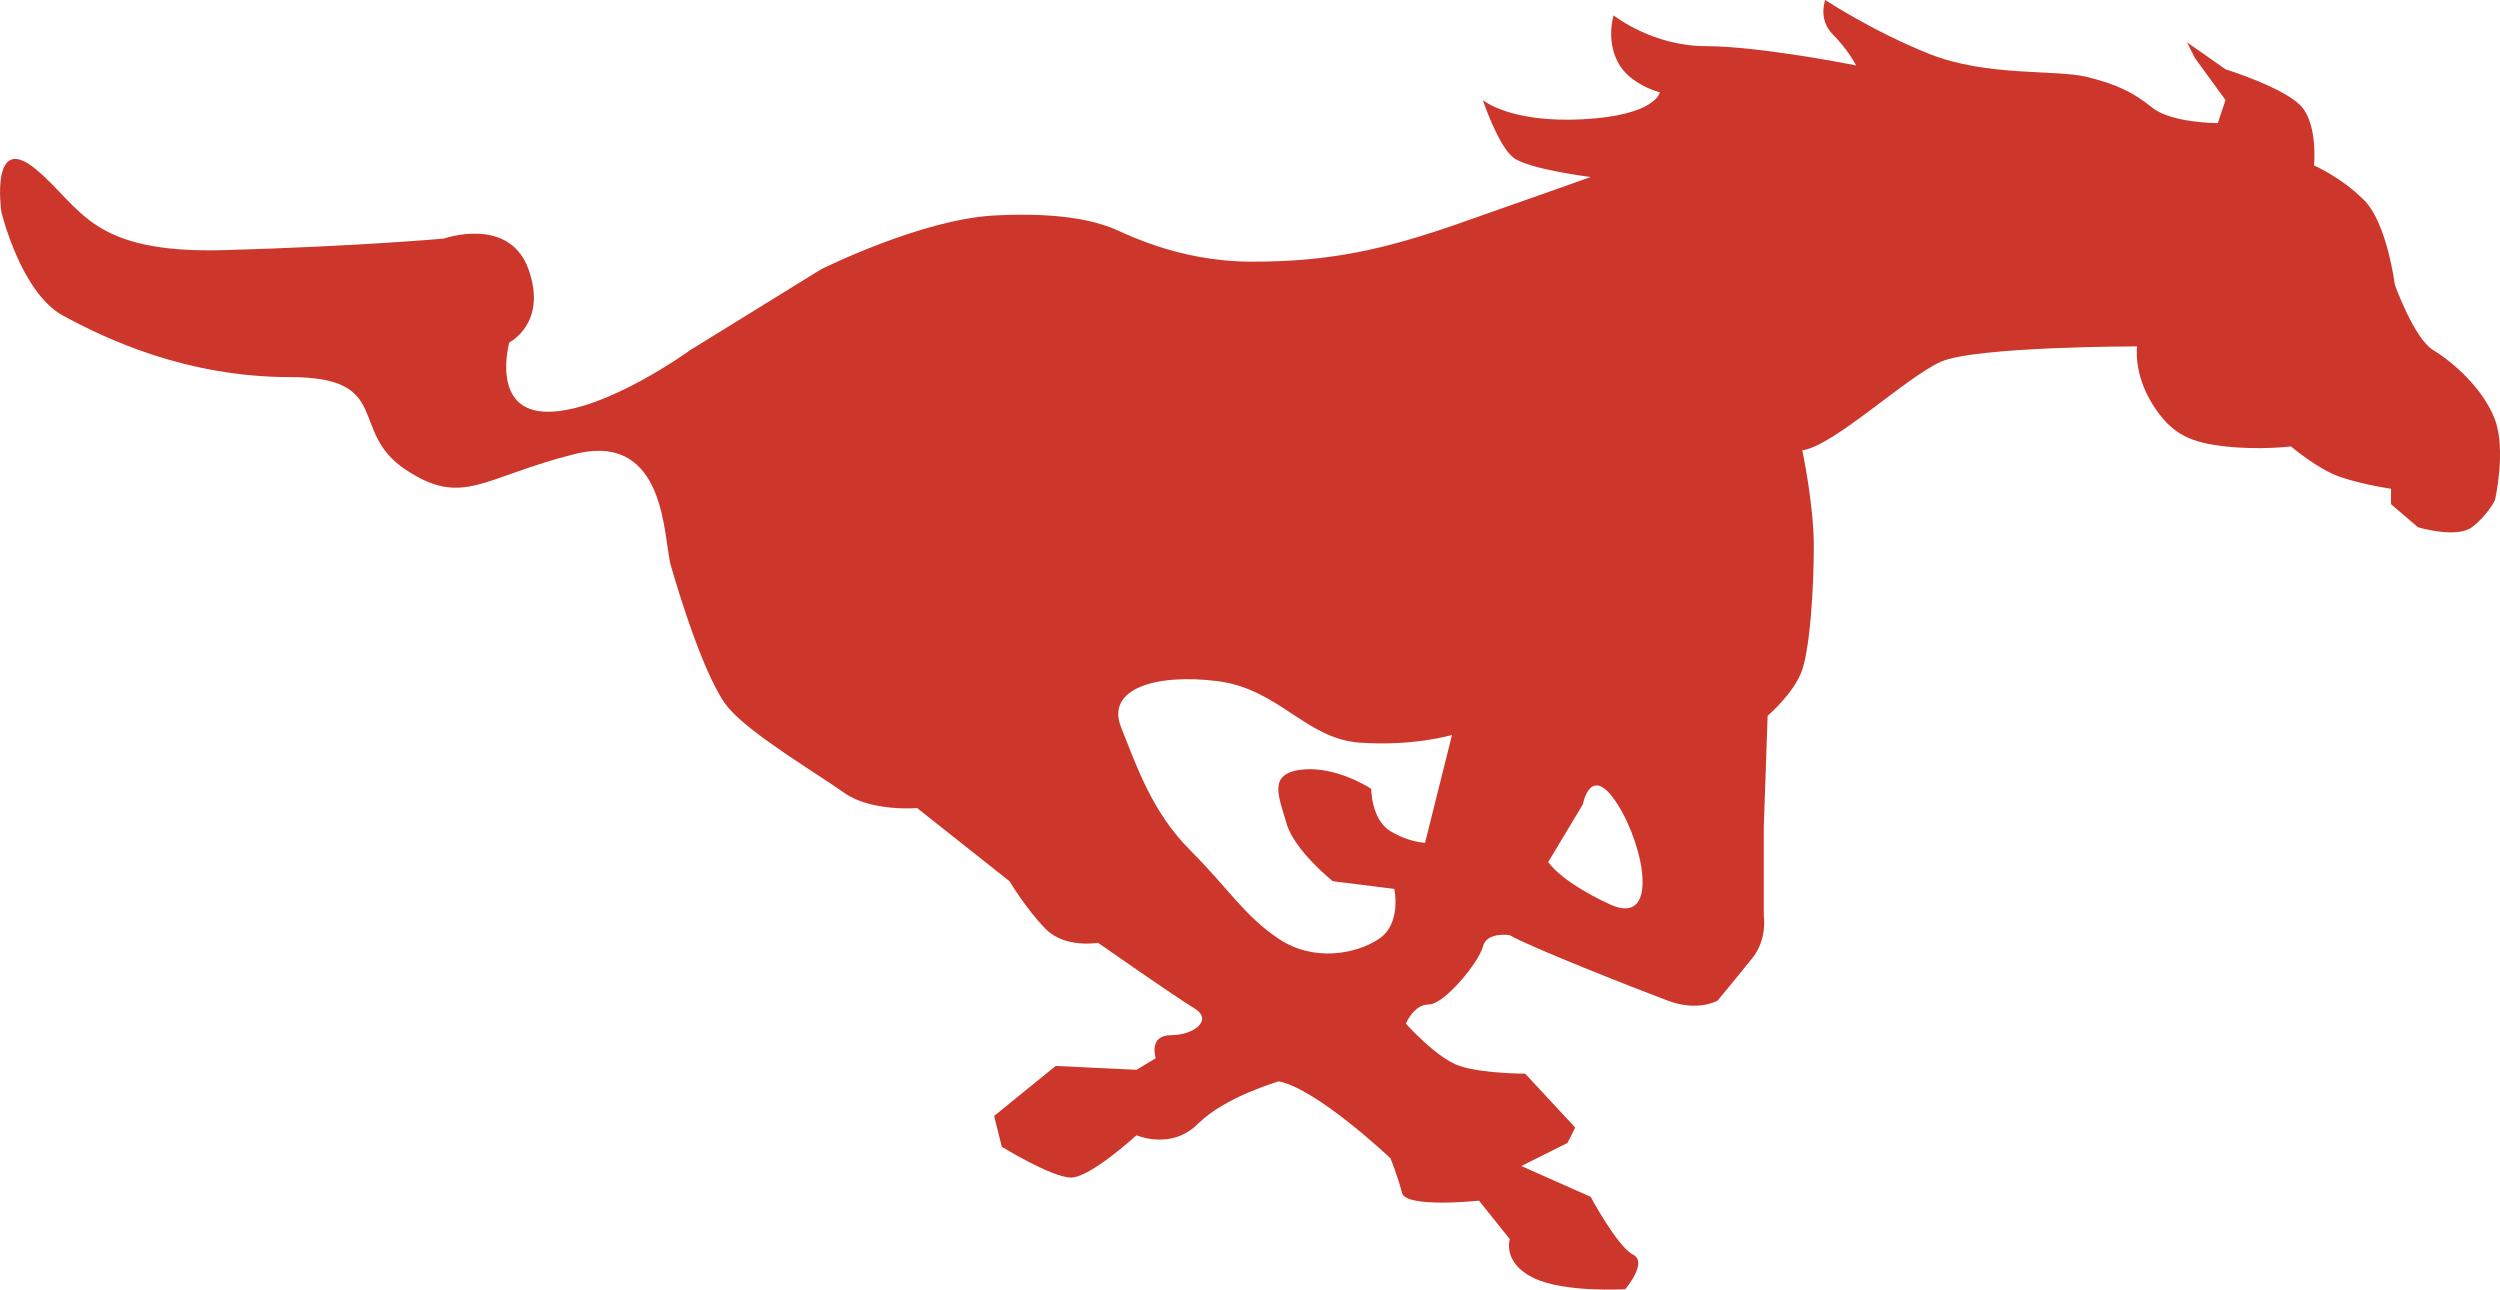 <?xml version="1.0" encoding="utf-8"?>
<!-- Generator: Adobe Illustrator 16.0.0, SVG Export Plug-In . SVG Version: 6.00 Build 0)  -->
<!DOCTYPE svg PUBLIC "-//W3C//DTD SVG 1.1//EN" "http://www.w3.org/Graphics/SVG/1.1/DTD/svg11.dtd">
<svg version="1.1" id="Layer_1" xmlns="http://www.w3.org/2000/svg" xmlns:xlink="http://www.w3.org/1999/xlink" x="0px" y="0px"
	 width="187.086px" height="96.505px" viewBox="265.835 312.128 187.086 96.505"
	 enable-background="new 265.835 312.128 187.086 96.505" xml:space="preserve">
<g>
	<path fill="#CD372B" d="M452.538,343.516c-0.864-2.304-3.168-4.32-4.608-5.184c-1.438-0.864-2.879-4.895-2.879-4.895
		s-0.576-4.608-2.305-6.336s-3.743-2.591-3.743-2.591s0.288-2.88-0.864-4.32c-1.15-1.44-5.76-2.879-5.76-2.879l-2.879-2.016
		l0.575,1.152l2.304,3.168l-0.575,1.728c0,0-3.456,0-4.896-1.152c-1.44-1.152-2.592-1.728-4.896-2.304
		c-2.305-0.576-7.486,0-11.808-1.728c-4.319-1.728-7.775-4.031-7.775-4.031s-0.575,1.44,0.576,2.591
		c1.151,1.152,1.729,2.304,1.729,2.304s-7.199-1.44-11.23-1.44c-4.032,0-6.911-2.304-6.911-2.304s-0.576,1.728,0.288,3.456
		c0.863,1.728,3.167,2.304,3.167,2.304s-0.287,1.728-5.759,2.016c-5.473,0.288-7.487-1.439-7.487-1.439s1.151,3.456,2.304,4.32
		c1.151,0.864,5.76,1.439,5.76,1.439s-4.031,1.44-9.79,3.456c-5.761,2.016-9.792,2.88-15.552,2.88s-9.791-2.304-10.654-2.592
		c-0.864-0.288-3.168-1.152-8.641-0.864c-5.471,0.288-12.958,4.031-12.958,4.031l-9.791,6.047c0,0-6.336,4.608-10.654,4.608
		c-4.32,0-2.879-5.184-2.879-5.184s2.879-1.44,1.44-5.472c-1.44-4.031-6.336-2.303-6.336-2.303s-6.335,0.576-16.415,0.864
		c-10.08,0.288-10.655-3.168-14.11-6.047c-3.456-2.88-2.592,3.167-2.592,3.167s1.439,6.047,4.607,7.775
		c3.167,1.728,9.215,4.607,16.99,4.607s4.32,4.032,8.639,6.912c4.32,2.88,5.76,0.576,12.671-1.152
		c6.912-1.728,6.624,6.335,7.2,8.352c0.576,2.016,2.592,8.64,4.32,10.655c1.728,2.016,6.622,4.896,8.639,6.336
		c2.016,1.439,5.471,1.15,5.471,1.15l6.912,5.473c0,0,1.295,2.16,2.735,3.6c1.439,1.439,3.888,1.008,3.888,1.008
		s5.76,4.031,7.199,4.896c1.439,0.863,0,2.016-1.729,2.016c-1.728,0-1.151,1.727-1.151,1.727l-1.44,0.865l-6.048-0.289l-4.607,3.744
		l0.576,2.306c0,0,3.744,2.303,5.185,2.303c1.439,0,4.896-3.168,4.896-3.168s2.592,1.151,4.608-0.863
		c2.016-2.017,6.047-3.168,6.047-3.168c2.88,0.576,8.351,5.76,8.351,5.76s0.576,1.439,0.864,2.593
		c0.288,1.152,5.76,0.575,5.76,0.575l2.305,2.879c0,0-0.576,1.729,1.728,2.882c2.304,1.149,6.911,0.862,6.911,0.862
		s1.729-2.016,0.576-2.592c-1.151-0.576-3.168-4.32-3.168-4.32l-5.185-2.303l3.456-1.729l0.576-1.152l-3.744-4.031
		c0,0-3.167,0-4.895-0.575c-1.729-0.574-4.032-3.168-4.032-3.168s0.576-1.439,1.728-1.439c1.152,0,3.744-3.168,4.032-4.32
		c0.288-1.15,2.017-0.863,2.017-0.863c1.438,0.863,9.503,4.031,11.807,4.896c2.305,0.863,3.743,0,3.743,0s1.439-1.729,2.592-3.168
		s0.864-3.168,0.864-3.168v-6.623l0.288-8.352c0,0,2.017-1.729,2.592-3.455c0.576-1.729,0.864-6.048,0.864-9.216
		s-0.864-7.2-0.864-7.2c2.304-0.288,7.774-5.471,10.367-6.623c2.592-1.152,14.687-1.152,14.687-1.152s-0.288,2.016,1.152,4.32
		c1.439,2.304,2.879,2.879,5.471,3.167c2.592,0.288,4.896,0,4.896,0s2.016,1.728,3.742,2.304c1.728,0.576,3.744,0.864,3.744,0.864
		v1.152l2.017,1.728c0,0,2.88,0.864,4.03,0c1.152-0.864,1.729-2.016,1.729-2.016S453.401,345.819,452.538,343.516L452.538,343.516z
		 M372.48,375.193c0,0-1.151,0-2.593-0.865c-1.438-0.863-1.438-3.168-1.438-3.168s-2.592-1.727-5.185-1.439
		c-2.592,0.288-1.728,2.016-1.151,4.031c0.576,2.018,3.456,4.32,3.456,4.32l4.606,0.576c0,0,0.576,2.592-1.15,3.744
		c-1.728,1.151-4.896,1.727-7.487,0c-2.592-1.729-3.744-3.744-6.624-6.625c-2.88-2.879-4.032-6.334-5.184-9.216
		c-1.152-2.879,2.592-4.03,7.198-3.454c4.607,0.575,6.624,4.319,10.655,4.606c4.031,0.289,6.911-0.576,6.911-0.576L372.48,375.193
		L372.48,375.193z M386.304,379.801c-3.743-1.729-4.606-3.168-4.606-3.168l2.592-4.32c0,0,0.575-3.168,2.592,0
		C388.896,375.48,390.048,381.527,386.304,379.801L386.304,379.801z"/>
</g>
</svg>
